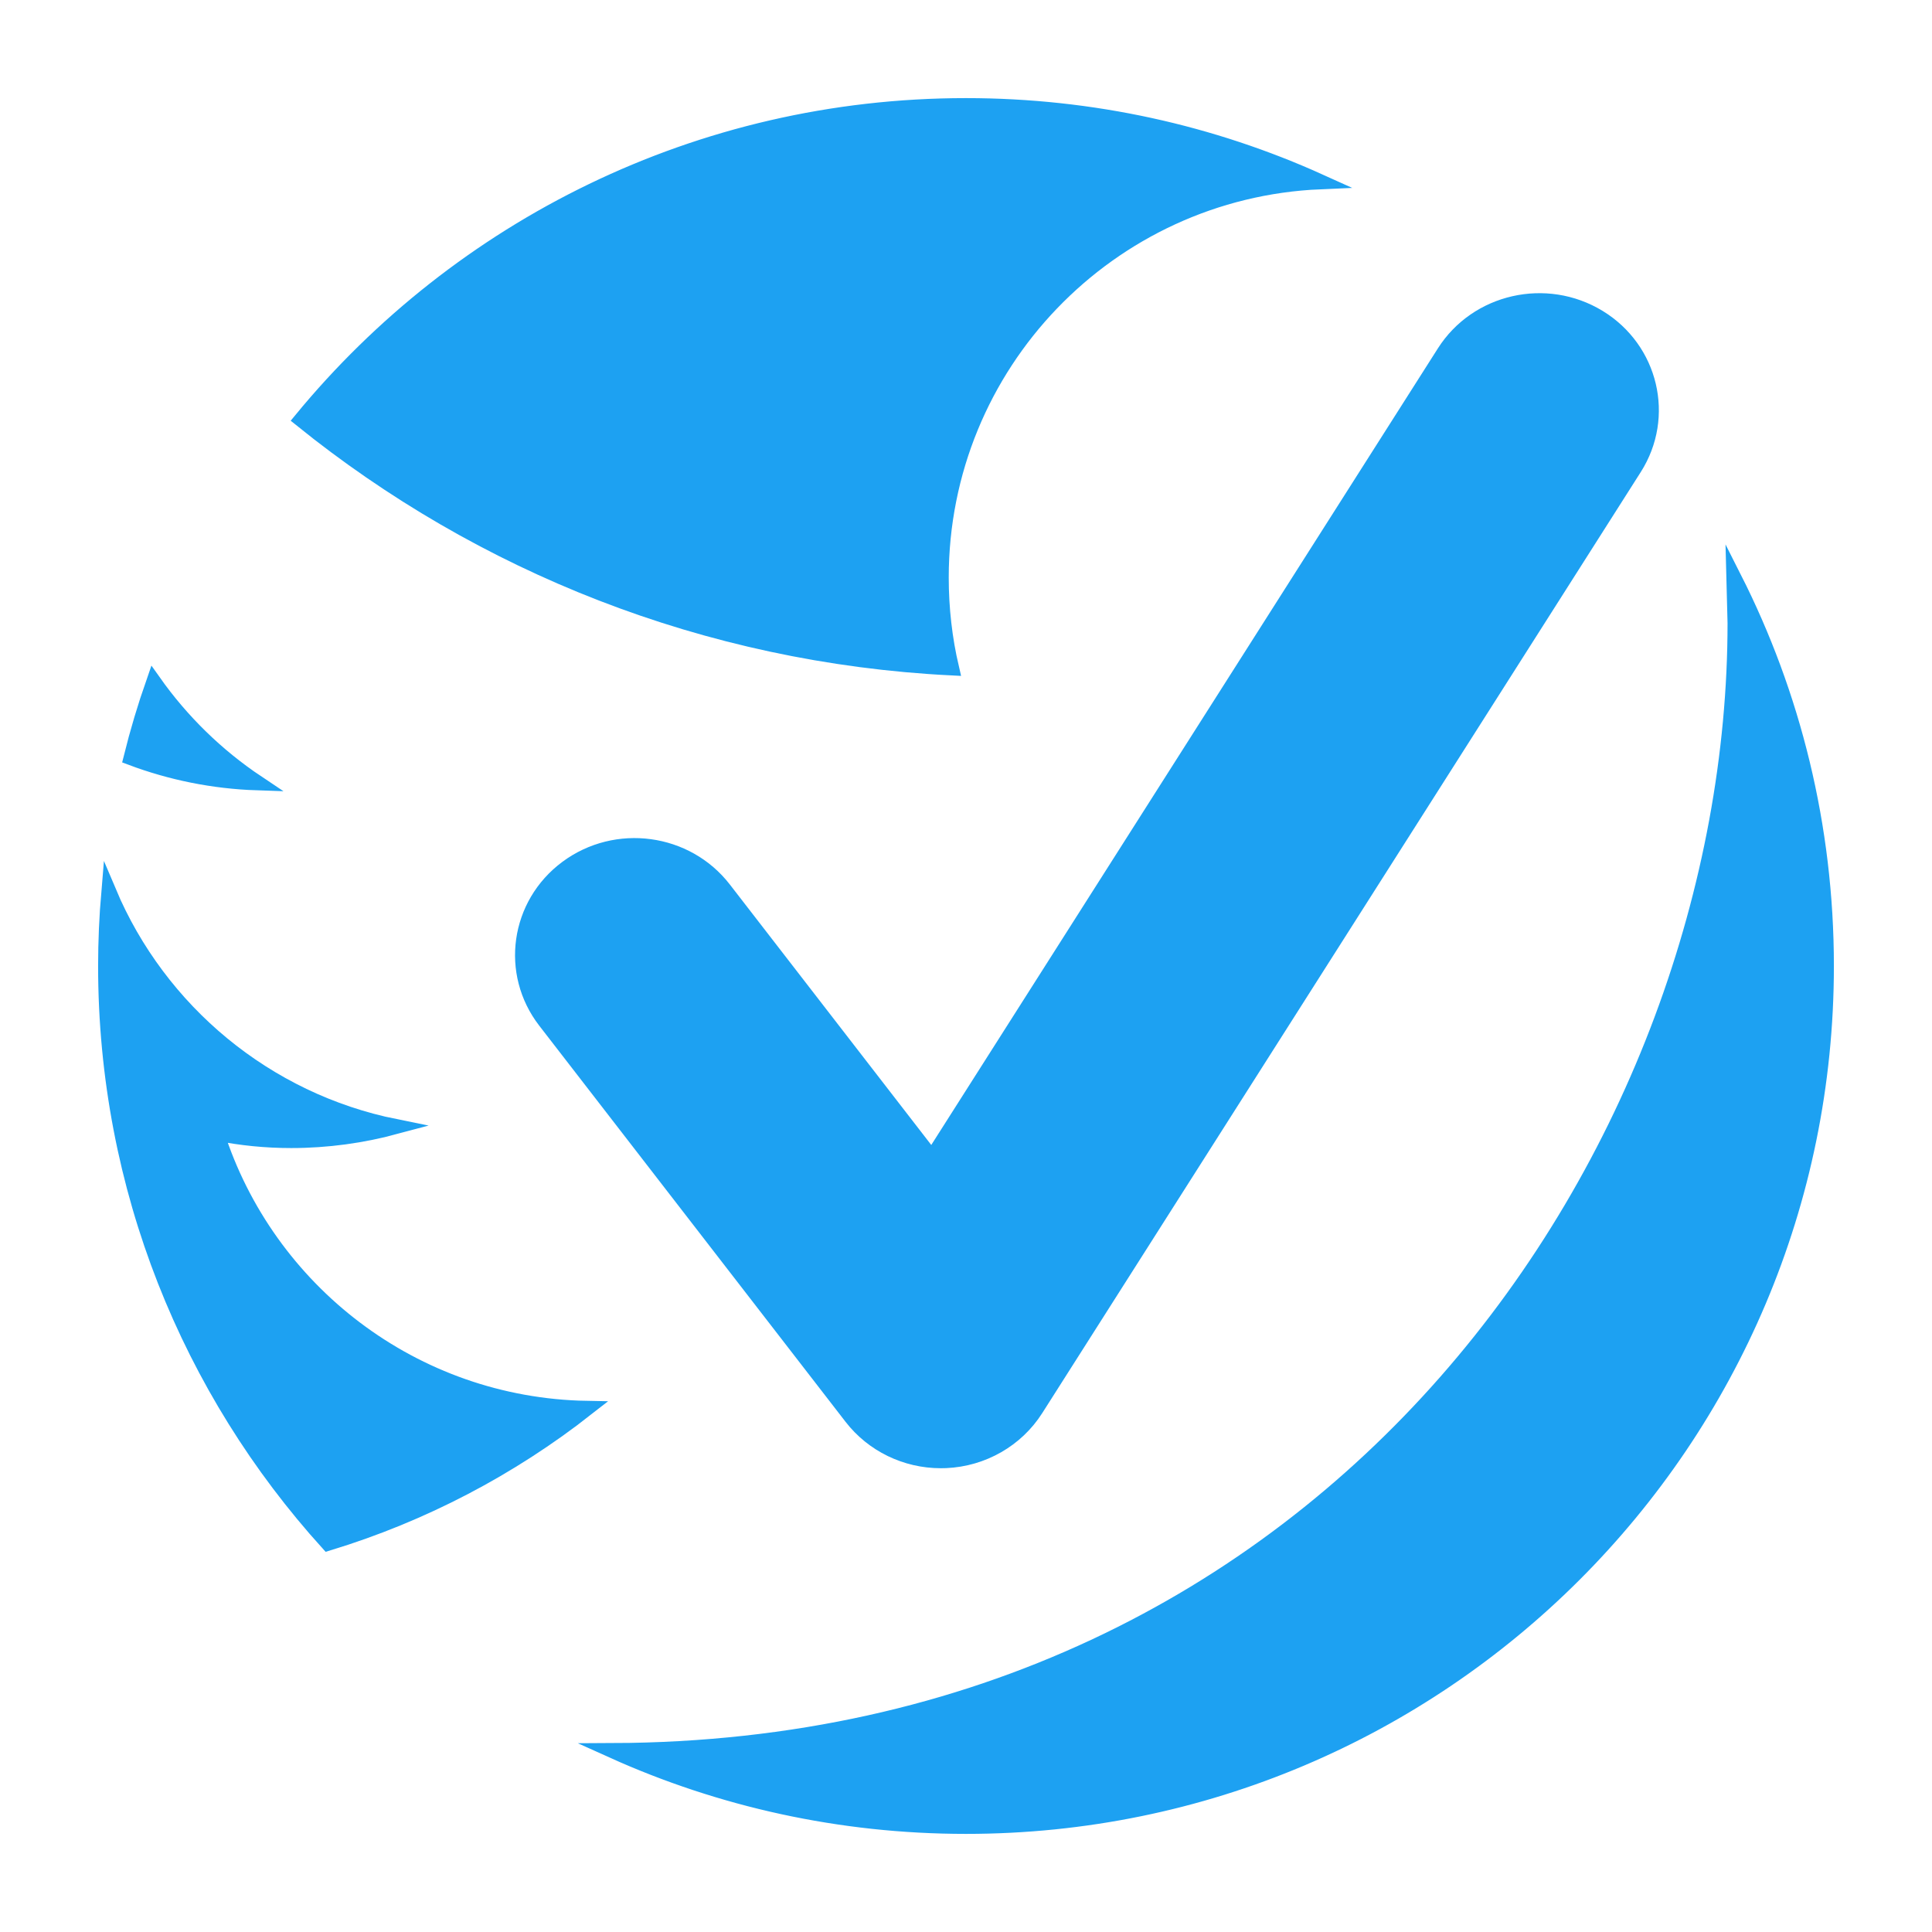 <?xml version="1.0" encoding="utf-8"?>
<!-- Generator: Adobe Illustrator 16.0.0, SVG Export Plug-In . SVG Version: 6.00 Build 0)  -->
<!DOCTYPE svg PUBLIC "-//W3C//DTD SVG 1.1//EN" "http://www.w3.org/Graphics/SVG/1.1/DTD/svg11.dtd">
<svg version="1.1" id="Capa_1" xmlns="http://www.w3.org/2000/svg" xmlns:xlink="http://www.w3.org/1999/xlink" x="0px" y="0px"
	 width="512px" height="512px" viewBox="0 0 512 512" enable-background="new 0 0 512 512" xml:space="preserve">
<g>
	<path fill="#1DA1F2" stroke="#1DA1F2" stroke-width="4" stroke-miterlimit="10" d="M57.397,300.295
		c6.431,1.28,12.99,1.952,19.772,1.952c9.598,0,18.876-1.313,27.675-3.68c-34.358-6.913-62.665-30.616-75.997-62.172
		C28.297,242.859,28,249.394,28,256c0,58.87,22.308,112.52,58.926,152.969c25.173-7.663,48.353-19.888,68.566-35.728
		C109.548,372.409,70.771,342.047,57.397,300.295z"/>
	<path fill="#1DA1F2" stroke="#1DA1F2" stroke-width="4" stroke-miterlimit="10" d="M68.18,207.448
		C57.48,200.3,48.172,191.22,40.737,180.715c-2.295,6.564-4.299,13.263-5.995,20.086C45.204,204.73,56.453,207.057,68.18,207.448z"
		/>
	<path fill="#1DA1F2" stroke="#1DA1F2" stroke-width="4" stroke-miterlimit="10" d="M252.144,176.991
		c-1.792-7.68-2.72-15.71-2.72-23.932c0-56.439,44.576-102.5,100.457-104.899C321.251,35.21,289.469,28,256,28
		c-70.949,0-134.322,32.399-176.137,83.21C127.445,149.615,187.041,173.721,252.144,176.991z"/>
	<path fill="#1DA1F2" stroke="#1DA1F2" stroke-width="4" stroke-miterlimit="10" d="M459.818,165.121
		c0,138.468-105.125,298.074-297.481,298.815C190.91,476.825,222.616,484,256,484c125.93,0,228-102.063,228-228
		c0-37.028-8.833-71.988-24.492-102.901L459.818,165.121z"/>
</g>
<g>
	<g>
		<g>
			<path fill="#1DA1F2" d="M249.325,389.094c-9.884,0-19.233-4.528-25.244-12.297l-81.168-104.973
				c-10.557-13.652-7.809-33.091,6.133-43.435c13.964-10.348,33.802-7.638,44.364,6.005l53.385,69.034l134.269-211.12
				c9.243-14.525,28.763-18.969,43.628-9.929c14.846,9.048,19.38,28.177,10.13,42.715L276.209,374.481
				c-5.51,8.67-15.022,14.124-25.439,14.586C250.284,389.085,249.806,389.094,249.325,389.094z"/>
		</g>
	</g>
</g>
</svg>
